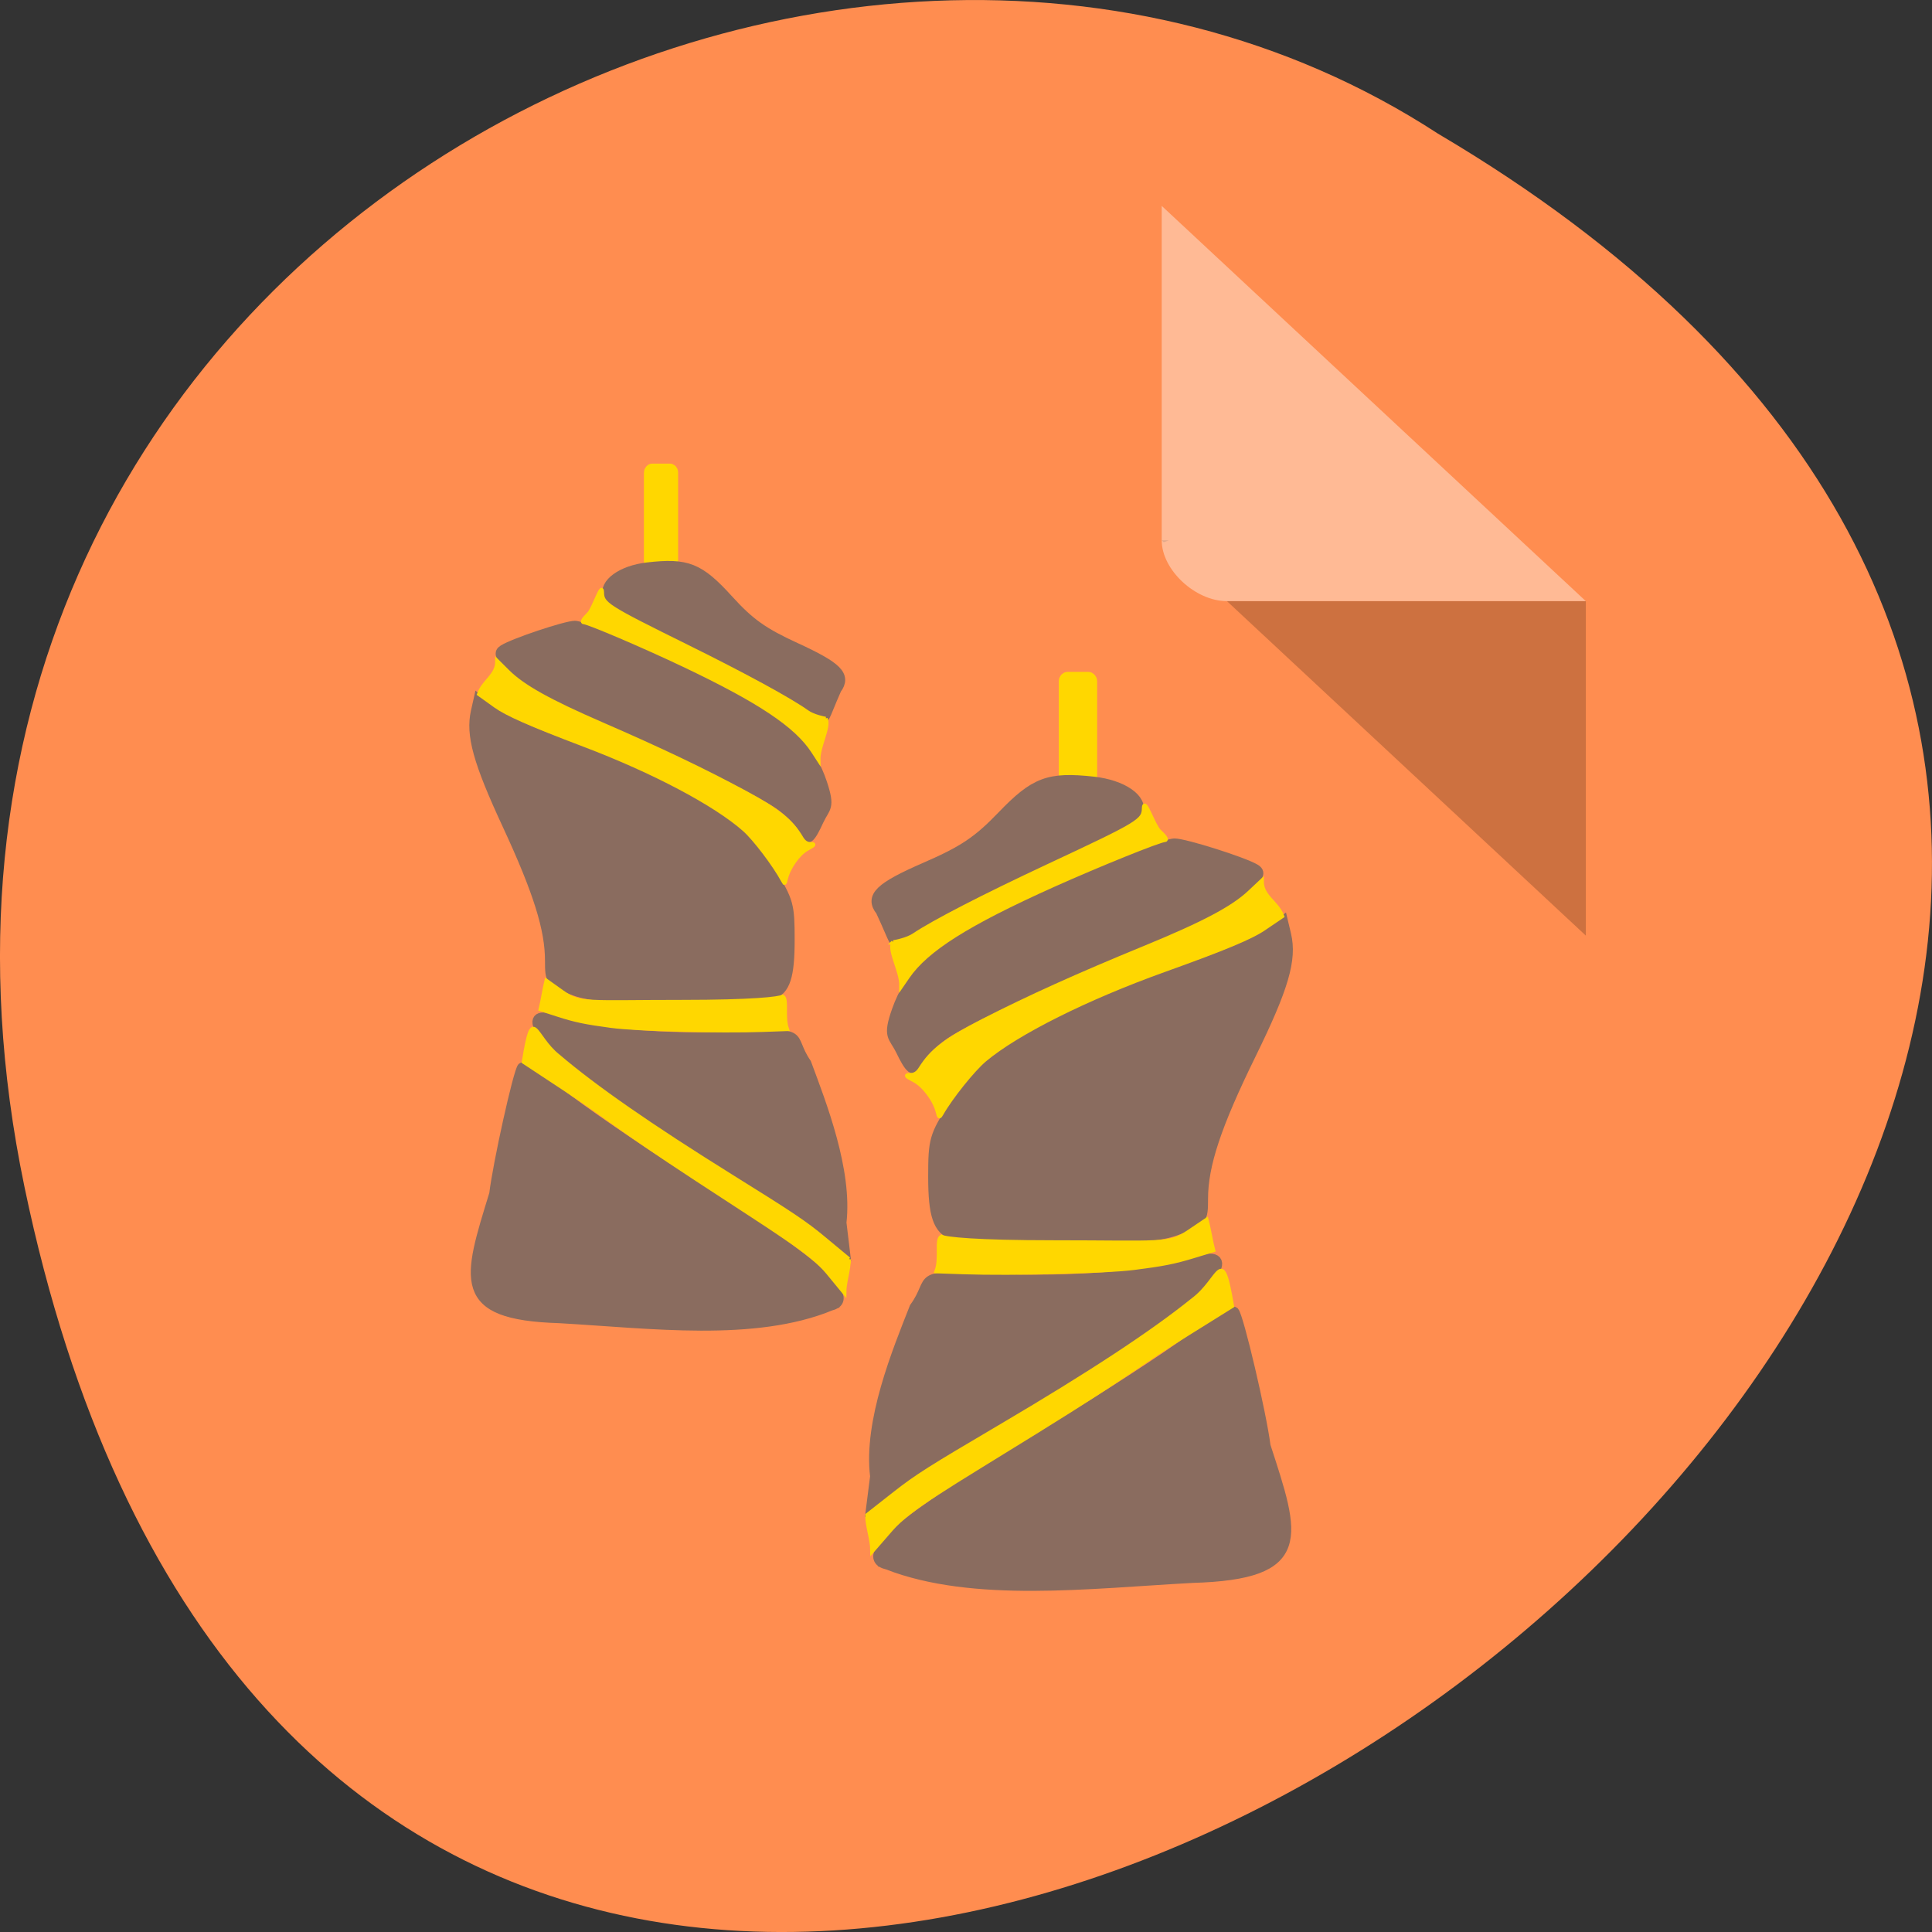 <svg xmlns="http://www.w3.org/2000/svg" viewBox="0 0 256 256" xmlns:xlink="http://www.w3.org/1999/xlink"><rect x="0" y="0" width="256" height="256" fill="#333333" stroke="none"/><g transform="translate(0 -796.36)"><path d="m 3.25 953.66 c 49.981 239.91 393.86 -17.642 187.29 -139.59 -80.25 -52.27 -213 16.2 -187.29 139.59 z" fill="#ff8d50" color="#000"/><g transform="matrix(4.323 0 0 4.029 28.565 819.61)"><path d="M 29,12 29.062,12.062 29.219,12 29,12 Z m 2,2 11,11 0,-11 -11,0 z" fill-opacity="0.196"/><path d="m 29 1 l 13 13 h -11 c -0.971 0 -2 -1.029 -2 -2 v -11" fill-opacity="0.392" fill="#fff"/></g><g transform="matrix(0.871 0 0 0.92 41.32 89.47)"><path d="m 86.42 186.17 c -1.029 -7.953 3.371 -18.02 5.988 -24.314 3.263 -4.28 -0.57 -4.758 11.686 -4.176 11.967 0.569 25.527 -0.472 30.911 -2.371 3.141 -1.108 4.467 -0.313 2.81 1.684 -3.185 3.838 -20.494 14.881 -36.851 23.51 -4.608 2.431 -9.891 5.635 -11.74 7.12 l -3.361 2.7 z" transform="translate(-0.766 794.83)" fill="#8a6c5f" stroke="#8a6c5f" stroke-width="1.447" id="0"/><path d="m 88.32 198.87 c -5.606 -1.236 5.907 -8.608 24.421 -19.14 8.571 -4.878 18.339 -10.871 21.707 -13.318 3.368 -2.447 6.363 -4.219 6.655 -3.939 0.698 0.67 4.187 14.742 4.791 19.323 4.481 13.06 6.674 18.507 -11.199 18.995 -15.72 0.803 -33.28 2.878 -46.38 -1.917 z" transform="translate(-0.766 794.83)" fill="#8a6c5f" stroke="#8a6c5f" stroke-width="1.447" id="1"/><path d="m 98.3 151.41 c -2.323 -0.83 -3.047 -2.829 -3.047 -8.418 0 -5.303 0.169 -5.857 3.096 -10.168 3.597 -5.297 6.61 -7.655 14.894 -11.658 9.12 -4.406 9.844 -4.692 20.465 -8.07 5.441 -1.73 11 -3.991 12.357 -5.03 l 2.464 -1.88 l 0.493 1.963 c 0.893 3.557 -0.372 7.64 -5.327 17.203 -5.298 10.225 -7.312 15.96 -7.312 20.827 0 3.035 -0.091 3.143 -3.72 4.432 -3.069 1.09 -6.3 1.311 -18.47 1.261 -8.113 -0.033 -15.264 -0.244 -15.893 -0.468 z" transform="translate(-0.766 794.83)" fill="#8a6c5f" stroke="#8a6c5f" stroke-width="1.447" id="2"/><path d="m 89.51 919.57 c -1.071 -2.071 -1.991 -1.825 -0.544 -5.693 1.901 -5.081 5.375 -8.278 13.57 -12.485 7.282 -3.739 26.723 -11.563 28.7 -11.55 1.621 0.011 10.453 2.655 12.276 3.675 0.928 0.52 0.684 1.023 -1.312 2.702 -3.129 2.633 -6.746 4.468 -14.194 7.201 -10.942 4.01 -28.25 11.604 -31.747 13.921 -1.903 1.26 -3.67 2.955 -3.928 3.767 -0.686 2.162 -1.49 1.038 -2.823 -1.538 z" fill="#8a6c5f" stroke="#8a6c5f" stroke-width="1.447" id="3"/><rect width="4.066" height="14.646" x="114.52" y="866.01" rx="0.466" ry="0.452" fill="#ffd700" stroke="#ffd700" stroke-width="1.766"/><path d="m 86.5 899.55 c -1.685 -2.031 -0.197 -3.387 6.934 -6.318 5.634 -2.316 7.876 -3.742 11.503 -7.314 5.01 -4.936 7.121 -5.688 13.977 -4.98 4.45 0.459 7.598 2.522 6.845 4.485 -0.22 0.574 -5.152 3.059 -10.96 5.522 -13.13 5.57 -21.978 9.905 -25.288 12.394 -1.103 1.203 -0.688 0.886 -3.01 -3.789 z" fill="#8a6c5f" stroke="#8a6c5f" stroke-width="1.447" id="4"/><path d="m 85.27 191.76 l 4.149 -3.082 c 3.385 -2.515 5.349 -3.683 15.983 -9.612 13.672 -7.623 23.16 -13.523 29.409 -18.294 4.238 -3 4.315 -8.106 5.934 0.847 l -6.746 3.984 c -6.989 4.128 -8.506 5.569 -22.783 13.95 -13.706 8.05 -19.474 11.11 -22.338 14.226 l -2.846 3.102 c 0 -1.644 -0.762 -3.478 -0.762 -5.121 z" transform="translate(-0.766 794.83)" fill="#ffd700" stroke="#ffd700" stroke-width="0.631" id="5"/><path d="m 99.86 156.74 l -4.049 -0.13 c 0.736 -1.904 -0.076 -4.547 0.749 -4.941 0.58 0.331 5.174 0.808 17.15 0.808 16.14 0 17.37 0.468 20.472 -1.514 l 2.7 -1.726 c 0.331 1.191 0.663 3.144 0.994 4.335 l -3.03 0.872 c -2.88 0.828 -4.605 1.154 -9.05 1.685 -4.365 0.522 -18.412 0.853 -25.941 0.612 z" transform="translate(-0.766 794.83)" fill="#ffd700" stroke="#ffd700" stroke-width="0.631" id="6"/><path d="m 96 133.69 c -0.428 -1.696 -2.122 -3.854 -3.596 -4.584 -1.304 -0.645 -1.362 -0.72 -0.557 -0.72 0.608 0 1.091 -0.291 1.495 -0.901 1.741 -2.626 3.879 -4.174 9.568 -6.93 6.925 -3.354 14.396 -6.548 24.523 -10.484 8.968 -3.485 13.432 -5.72 16 -8.01 l 1.84 -1.64 c -0.007 2.276 2.265 3.02 3.099 5.05 l -2.798 1.795 c -1.891 1.213 -5.778 2.776 -15.13 5.953 -11.814 4.01 -22.392 9.02 -27.32 12.934 -1.766 1.402 -5.167 5.421 -6.559 7.75 -0.333 0.557 -0.378 0.54 -0.568 -0.215 z" transform="translate(-0.766 794.83)" fill="#ffd700" stroke="#ffd700" stroke-width="0.631" id="7"/><path d="m 89.2 109.26 c 0.181 0 2.134 -0.355 3.176 -1.022 2.895 -1.852 10.596 -5.61 20.336 -9.924 14.03 -6.212 14.608 -6.546 14.642 -8.408 0.042 -1.51 1.466 2.58 2.315 3.345 0.926 0.822 1.215 1.246 0.849 1.246 -0.764 0 -10.16 3.592 -16.976 6.49 -13.02 5.535 -19.276 9.273 -22.14 13.229 l -0.952 1.314 c 0.048 -2.1 -1.896 -5.03 -1.25 -6.271 z" transform="translate(-0.766 794.83)" fill="#ffd700" stroke="#ffd700" stroke-width="0.631" id="8"/></g><g transform="matrix(-0.777 0 0 0.868 178.15 106.86)"><use xlink:href="#0"/><use xlink:href="#1"/><use xlink:href="#2"/><use xlink:href="#3"/><rect ry="0.479" rx="0.523" y="866.01" x="114.52" height="14.646" width="4.066" fill="#ffd700" stroke="#ffd700" stroke-width="1.766"/><use xlink:href="#4"/><use xlink:href="#5"/><use xlink:href="#6"/><use xlink:href="#7"/><use xlink:href="#8"/></g></g></svg>
